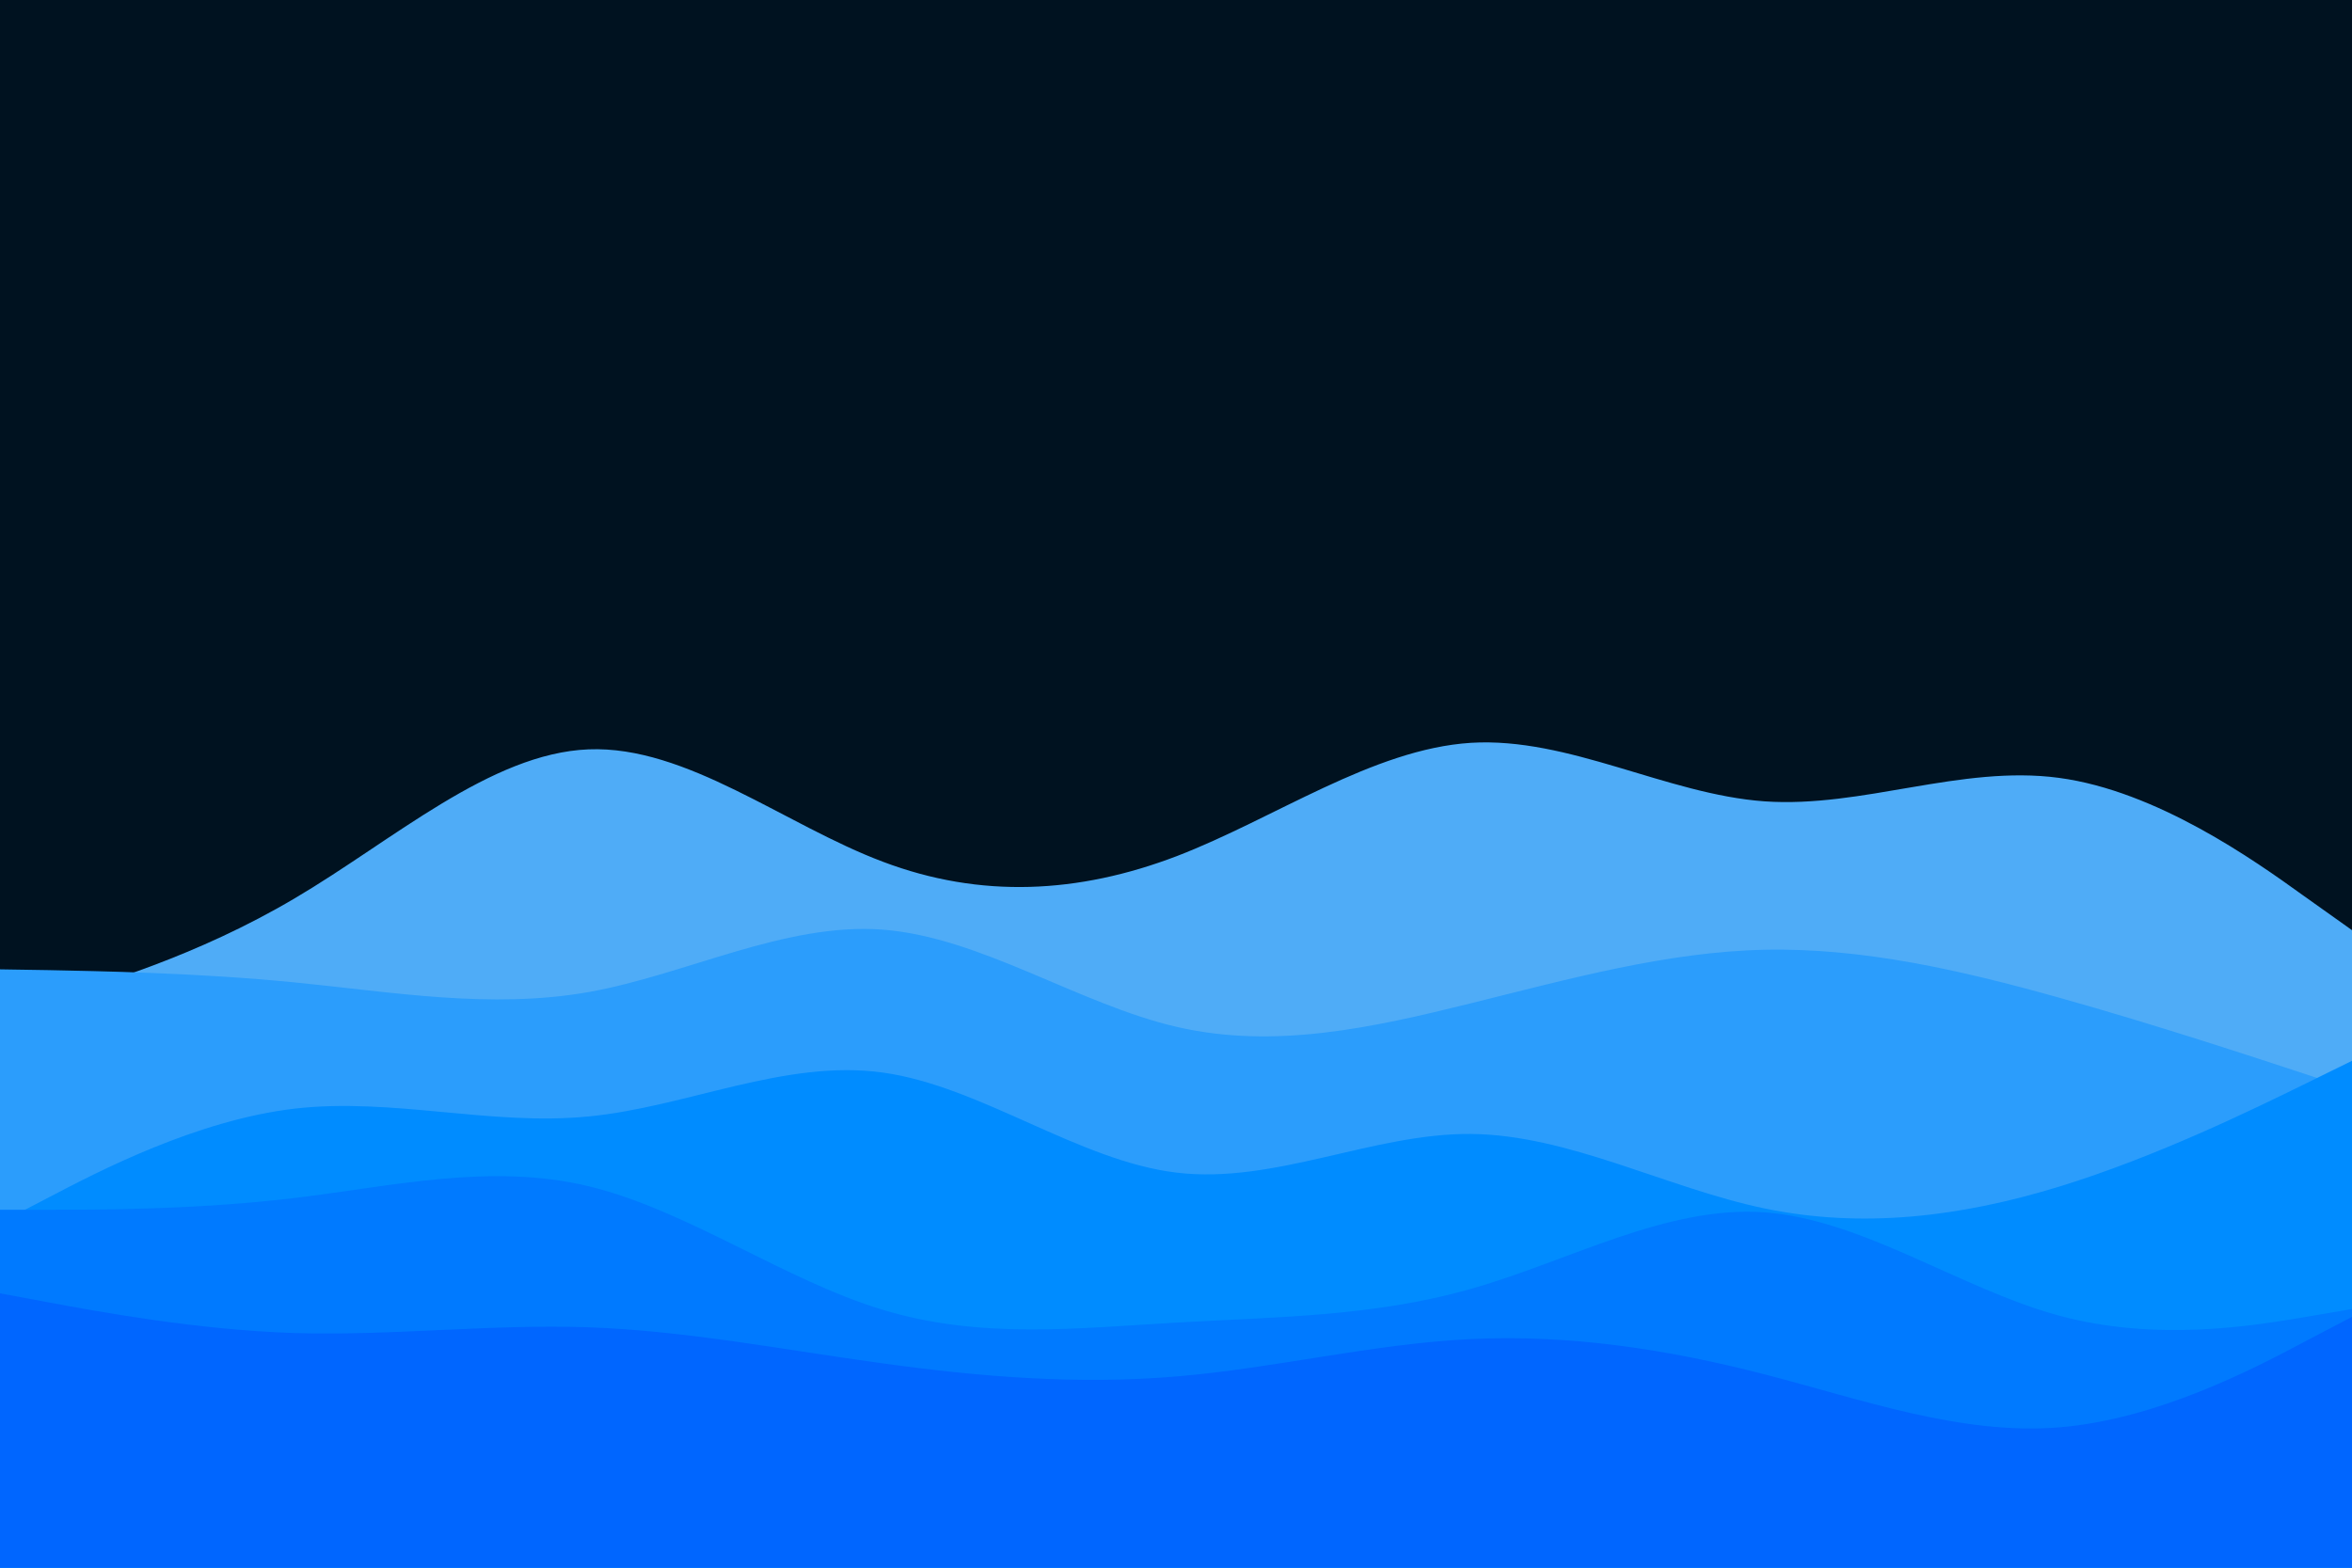 <svg id="visual" viewBox="0 0 900 600" width="900" height="600" xmlns="http://www.w3.org/2000/svg" xmlns:xlink="http://www.w3.org/1999/xlink" version="1.1"><rect x="0" y="0" width="900" height="600" fill="#001220"></rect><path d="M0 388L18.8 382.5C37.7 377 75.3 366 112.8 343.8C150.3 321.7 187.7 288.3 225.2 286.8C262.7 285.3 300.3 315.7 337.8 329.8C375.3 344 412.7 342 450.2 327.7C487.7 313.3 525.3 286.7 562.8 284.3C600.3 282 637.7 304 675.2 306.7C712.7 309.3 750.3 292.7 787.8 297.7C825.3 302.7 862.7 329.3 881.3 342.7L900 356L900 601L881.3 601C862.7 601 825.3 601 787.8 601C750.3 601 712.7 601 675.2 601C637.7 601 600.3 601 562.8 601C525.3 601 487.7 601 450.2 601C412.7 601 375.3 601 337.8 601C300.3 601 262.7 601 225.2 601C187.7 601 150.3 601 112.8 601C75.3 601 37.7 601 18.8 601L0 601Z" fill="#4facf7"></path><path d="M0 371L18.8 371.3C37.7 371.7 75.3 372.3 112.8 376C150.3 379.7 187.7 386.3 225.2 379.7C262.7 373 300.3 353 337.8 355.8C375.3 358.7 412.7 384.3 450.2 393C487.7 401.7 525.3 393.3 562.8 384C600.3 374.7 637.7 364.3 675.2 363.5C712.7 362.7 750.3 371.3 787.8 381.8C825.3 392.3 862.7 404.7 881.3 410.8L900 417L900 601L881.3 601C862.7 601 825.3 601 787.8 601C750.3 601 712.7 601 675.2 601C637.7 601 600.3 601 562.8 601C525.3 601 487.7 601 450.2 601C412.7 601 375.3 601 337.8 601C300.3 601 262.7 601 225.2 601C187.7 601 150.3 601 112.8 601C75.3 601 37.7 601 18.8 601L0 601Z" fill="#2b9dfc"></path><path d="M0 468L18.8 458.2C37.7 448.3 75.3 428.7 112.8 424.3C150.3 420 187.7 431 225.2 427.3C262.7 423.7 300.3 405.3 337.8 410.5C375.3 415.7 412.7 444.3 450.2 448.8C487.7 453.3 525.3 433.7 562.8 434C600.3 434.3 637.7 454.7 675.2 462.5C712.7 470.3 750.3 465.7 787.8 454.2C825.3 442.7 862.7 424.3 881.3 415.2L900 406L900 601L881.3 601C862.7 601 825.3 601 787.8 601C750.3 601 712.7 601 675.2 601C637.7 601 600.3 601 562.8 601C525.3 601 487.7 601 450.2 601C412.7 601 375.3 601 337.8 601C300.3 601 262.7 601 225.2 601C187.7 601 150.3 601 112.8 601C75.3 601 37.7 601 18.8 601L0 601Z" fill="#008cff"></path><path d="M0 463L18.8 463C37.7 463 75.3 463 112.8 458.5C150.3 454 187.7 445 225.2 454C262.7 463 300.3 490 337.8 501.3C375.3 512.7 412.7 508.3 450.2 506.2C487.7 504 525.3 504 562.8 493.3C600.3 482.7 637.7 461.3 675.2 464C712.7 466.7 750.3 493.3 787.8 503.5C825.3 513.7 862.7 507.3 881.3 504.2L900 501L900 601L881.3 601C862.7 601 825.3 601 787.8 601C750.3 601 712.7 601 675.2 601C637.7 601 600.3 601 562.8 601C525.3 601 487.7 601 450.2 601C412.7 601 375.3 601 337.8 601C300.3 601 262.7 601 225.2 601C187.7 601 150.3 601 112.8 601C75.3 601 37.7 601 18.8 601L0 601Z" fill="#007aff"></path><path d="M0 495L18.8 498.5C37.7 502 75.3 509 112.8 510.2C150.3 511.3 187.7 506.7 225.2 508C262.7 509.3 300.3 516.7 337.8 521.8C375.3 527 412.7 530 450.2 526.8C487.7 523.7 525.3 514.3 562.8 512.5C600.3 510.7 637.7 516.3 675.2 526C712.7 535.7 750.3 549.3 787.8 546.3C825.3 543.3 862.7 523.7 881.3 513.8L900 504L900 601L881.3 601C862.7 601 825.3 601 787.8 601C750.3 601 712.7 601 675.2 601C637.7 601 600.3 601 562.8 601C525.3 601 487.7 601 450.2 601C412.7 601 375.3 601 337.8 601C300.3 601 262.7 601 225.2 601C187.7 601 150.3 601 112.8 601C75.3 601 37.7 601 18.8 601L0 601Z" fill="#0066ff"></path></svg>